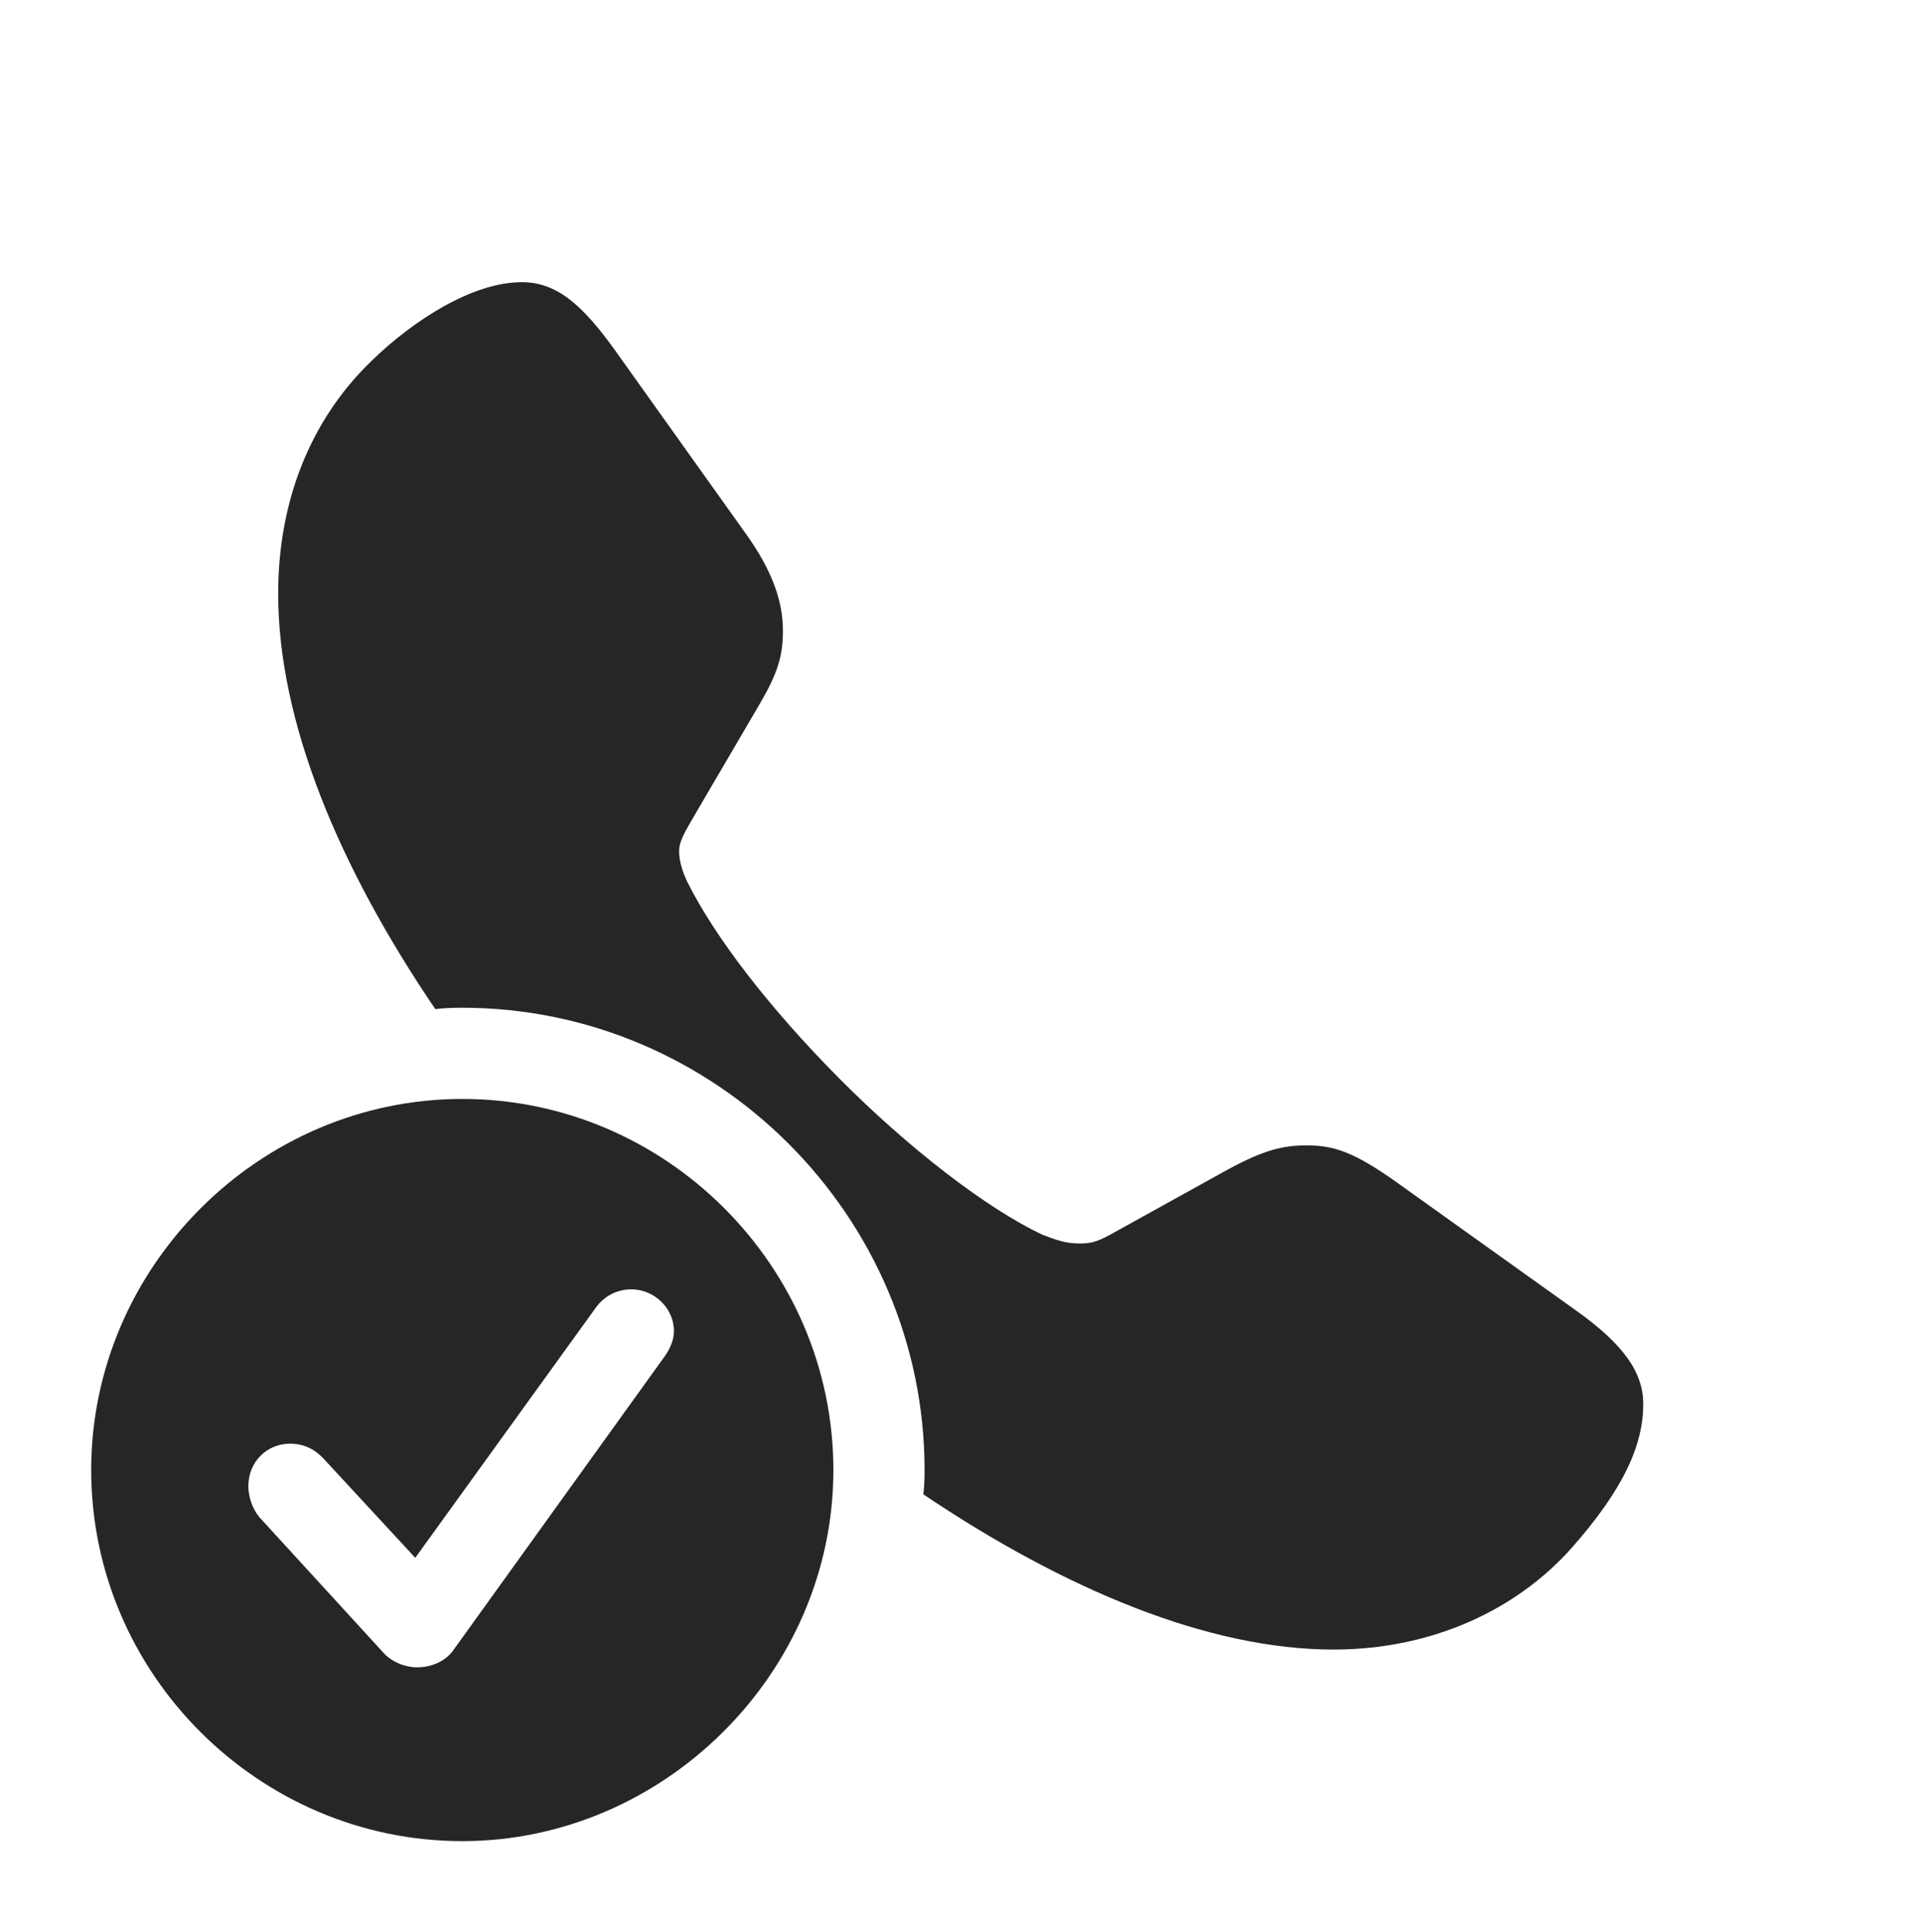 <?xml version="1.0" encoding="UTF-8"?>
<!--Generator: Apple Native CoreSVG 326-->
<!DOCTYPE svg
PUBLIC "-//W3C//DTD SVG 1.1//EN"
       "http://www.w3.org/Graphics/SVG/1.1/DTD/svg11.dtd">
<svg version="1.1" xmlns="http://www.w3.org/2000/svg" xmlns:xlink="http://www.w3.org/1999/xlink" viewBox="0 0 837.75 842.25">
 <g>
  <rect height="842.25" opacity="0" width="837.75" x="0" y="0"/>
  <path d="M271.5 157.5L325 232.5C337 249.25 341.25 262.5 341.25 275C341.25 286 339 293.5 330.75 307.5L300.75 358.75C298.25 363.25 296 367 296 371C296 376 298 381 299.5 384.25C311.75 408.75 335.5 439.5 365.5 469.75C395.75 500.25 430 526.75 454.5 538.25C460.5 540.5 464.5 542 470.5 542C475 542 477.75 541.5 483.75 538.25L534.75 510C551.25 501 559.5 499.25 569.5 499.25C581 499.25 589.75 501.75 609 515.5L687 571.25C707.75 586 716.25 598.25 716.25 612C716.25 629.25 708.25 648.5 685 674.75C660.75 702 623.75 719 581.25 719C526.769 719 464.181 692.854 402.454 651.339C402.904 647.872 403 644.321 403 640.75C403 530 312 439.25 201.5 439.25C197.532 439.25 193.589 439.367 189.738 439.853C147.669 377.826 121.25 314.655 121.25 258.75C121.25 218.5 135.25 183 162 157.25C180.25 139.5 206 123 227.5 123C244.75 123 256.5 136 271.5 157.5Z" fill="black" fill-opacity="0.85"/>
  <path d="M363.25 640.75C363.25 729.25 289.25 802.5 201.5 802.5C113 802.5 39.75 729.75 39.75 640.75C39.75 552.25 113 479 201.5 479C290.25 479 363.25 552 363.25 640.75ZM259.5 570.25L181 679L141 635.75C137.75 632.25 133 629.25 126.5 629.25C116.25 629.25 108.25 637.25 108.25 647.75C108.25 652 109.75 657.25 113 661.25L167 720.25C170.75 724.5 176.75 726.75 181.75 726.75C188.25 726.75 194 724 197.25 719.75L289.5 591.5C292.25 587.75 293.75 583.75 293.75 580.25C293.75 570 285 562 275.25 562C268.5 562 263 565.25 259.5 570.25Z" fill="black" fill-opacity="0.85"/>
 </g>
</svg>
